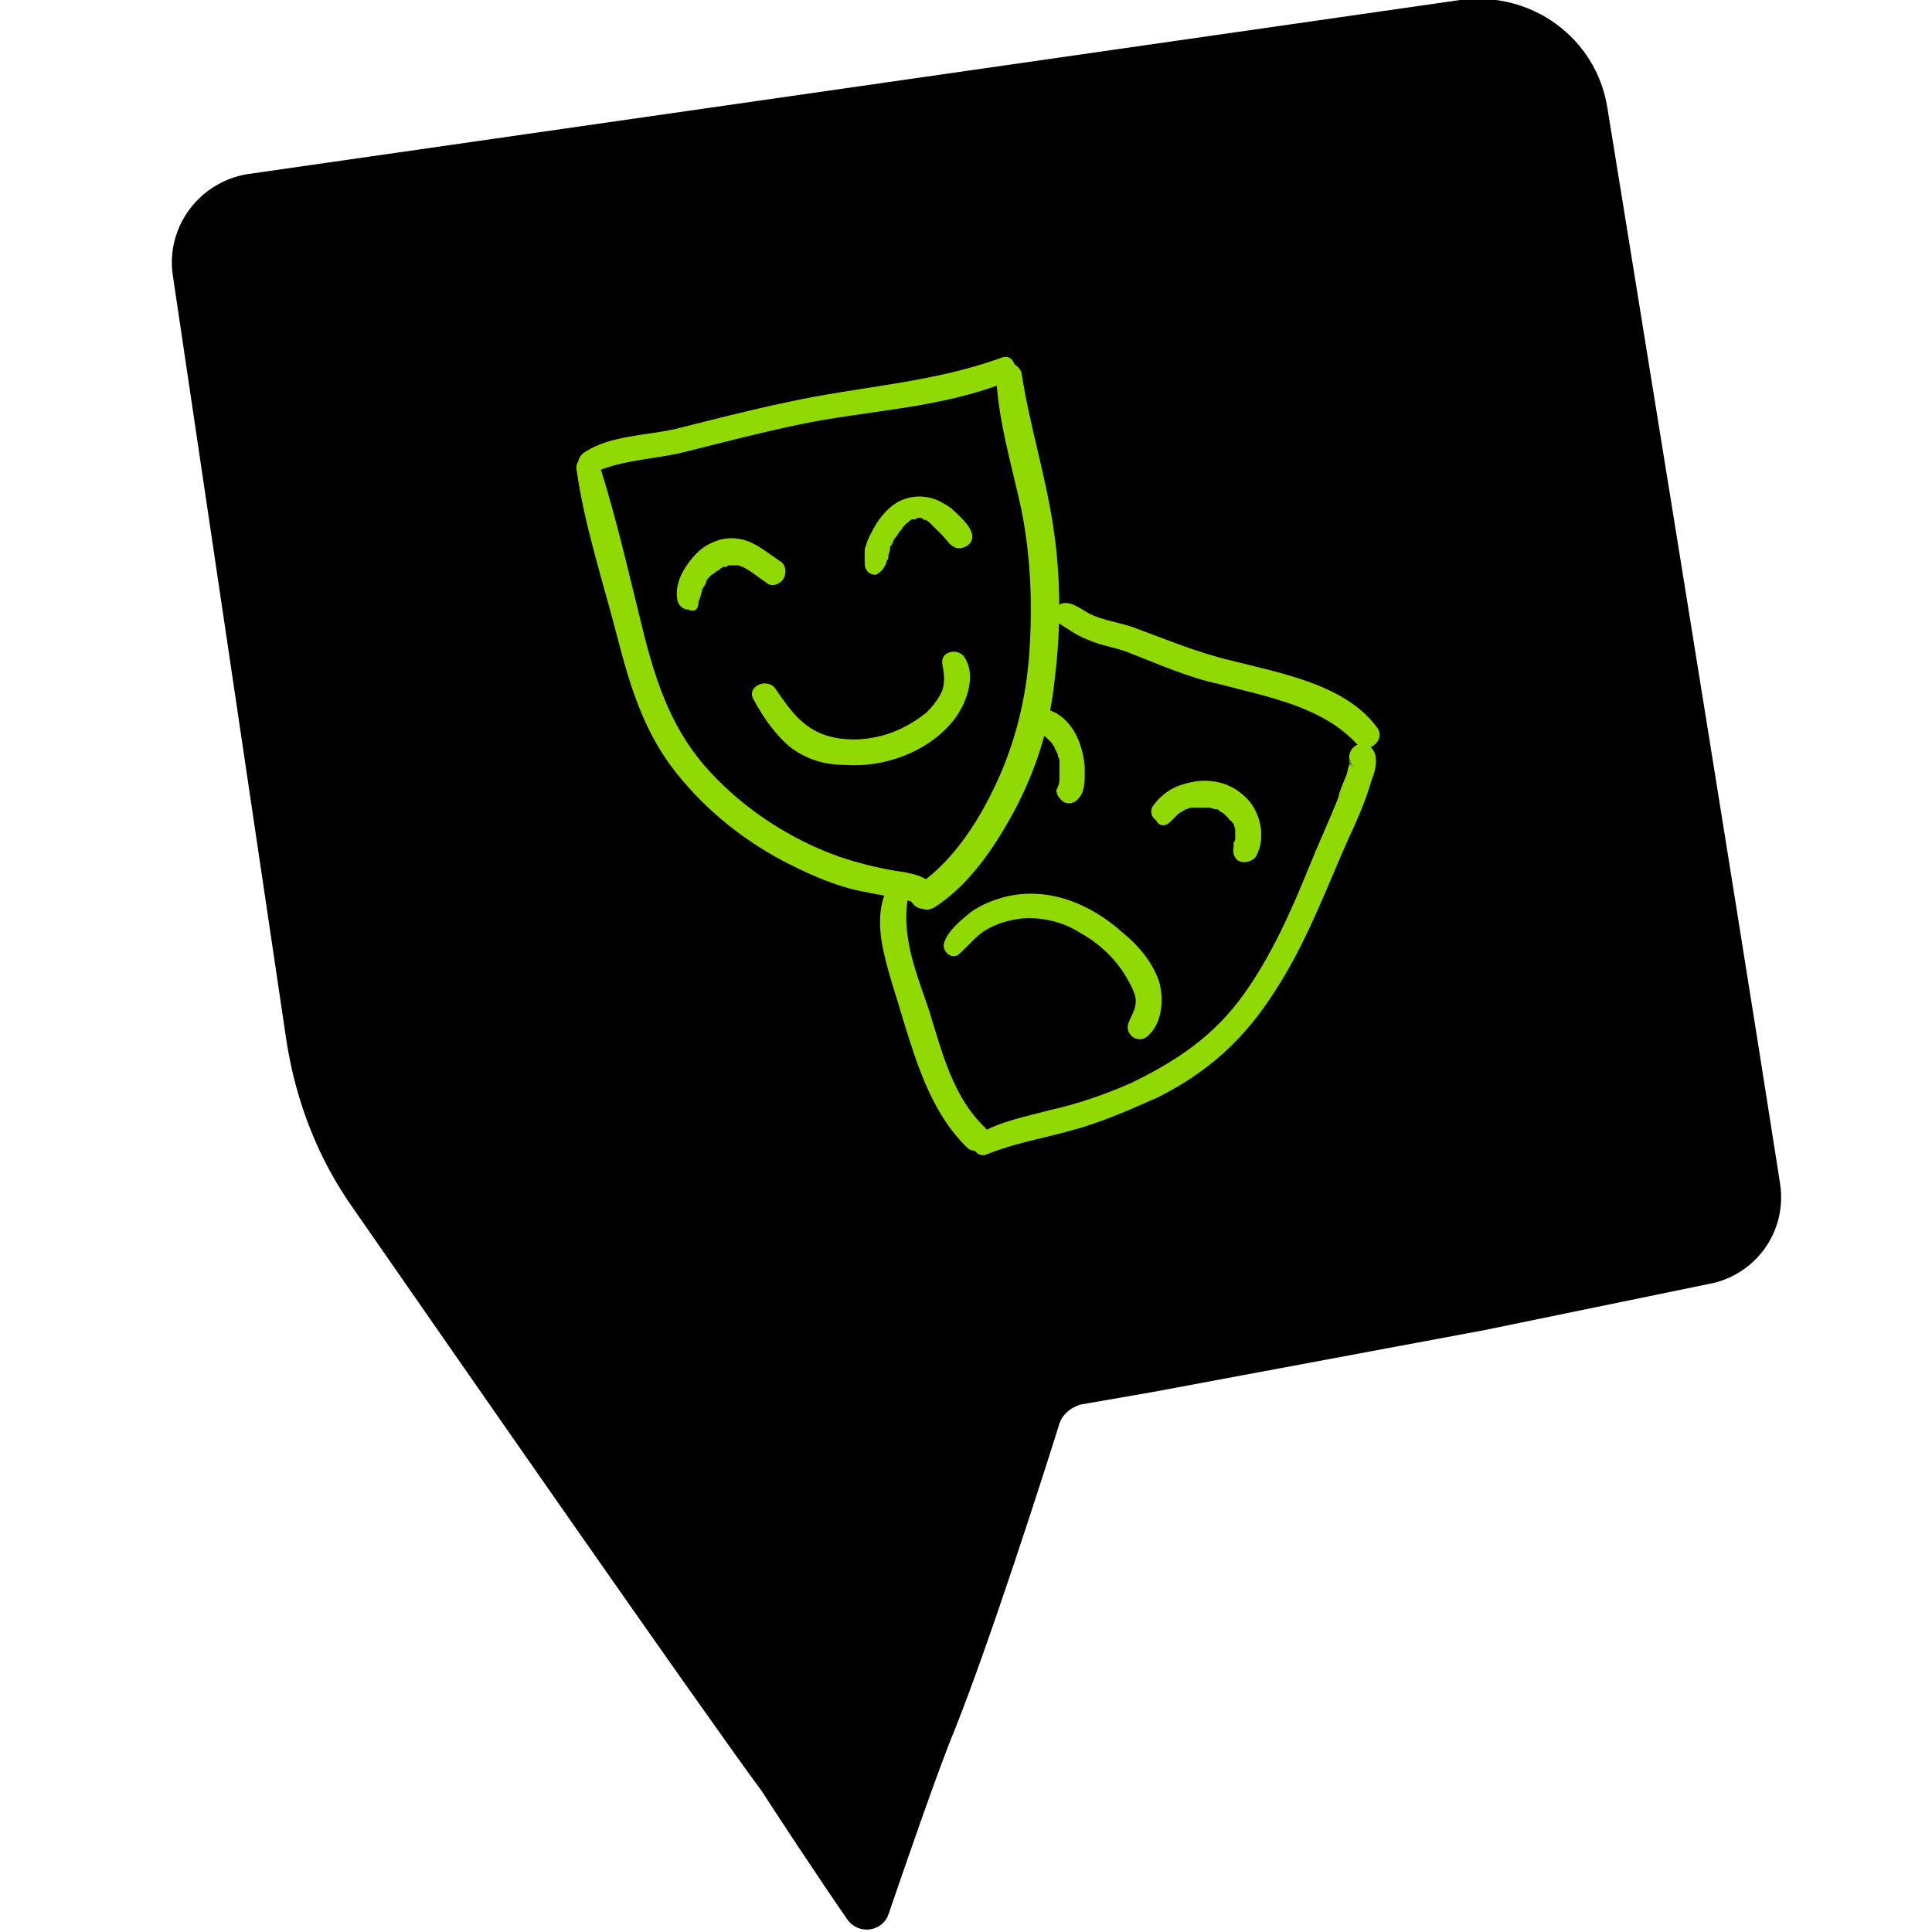 <?xml version="1.0" encoding="utf-8"?>
<!-- Generator: Adobe Illustrator 24.0.1, SVG Export Plug-In . SVG Version: 6.00 Build 0)  -->
<svg version="1.1" id="Calque_1" xmlns="http://www.w3.org/2000/svg" xmlns:xlink="http://www.w3.org/1999/xlink" x="0px" y="0px"
	 viewBox="0 0 122 122" style="enable-background:new 0 0 122 122;" xml:space="preserve">
<style type="text/css">
	.st0{fill:#91D902;}
</style>
<g>
	<path d="M101.5,6.8c-0.7-4.4-4.8-7.4-9.3-6.8L15.6,11c-3,0.5-5.1,3.3-4.7,6.3l7.2,48.5c0.6,3.8,2,7.4,4.2,10.5
		c6.8,9.8,22.1,31.8,25.8,36.8c0.9,1.4,3.6,5.5,5.4,8.1c0.7,1,2.2,0.8,2.6-0.3c1.2-3.5,3.2-9.3,4.2-11.7c2.2-5.5,5.6-16.1,6.6-19.3
		c0.2-0.6,0.7-1,1.3-1.2l4.6-0.8L93.7,84l14.1-2.9c3-0.5,5.1-3.3,4.6-6.4C109.7,57.3,101.5,6.8,101.5,6.8"/>
</g>
<g>
	<g>
		<g>
			<path class="st0" d="M37.6,29.8c1.8-0.8,3.9-0.8,5.8-1.3c2.4-0.6,4.7-1.2,7.1-1.7c4.3-0.9,8.9-1,13.1-2.7
				c0.9-0.4,0.5-1.9-0.4-1.5c-4.4,1.6-9,1.8-13.5,2.8c-2.4,0.5-4.7,1.1-7.1,1.7c-1.8,0.4-4,0.4-5.6,1.4C36,29.1,36.7,30.2,37.6,29.8
				L37.6,29.8z"/>
		</g>
	</g>
	<g>
		<g>
			<path class="st0" d="M36.4,29.6c0.5,3.6,1.7,7.2,2.6,10.7c0.8,3.1,1.7,6,3.7,8.5c1.9,2.4,4.4,4.4,7.2,5.8c1.4,0.7,3,1.4,4.6,1.7
				c0.5,0.1,1,0.2,1.6,0.3c0.3,0.1,1.4,0.2,1.5,0.4c0.6,0.9,2.1,0.1,1.5-0.9c-0.5-0.8-1.7-1-2.5-1.1c-1.2-0.2-2.4-0.5-3.6-0.9
				c-3.1-1.1-6-3-8.2-5.4c-2.3-2.5-3.3-5.4-4.1-8.5c-0.9-3.6-1.7-7.2-2.8-10.7C37.5,28.7,36.3,28.8,36.4,29.6L36.4,29.6z"/>
		</g>
	</g>
	<g>
		<g>
			<path class="st0" d="M62.9,23.6c0.1,2.9,1,5.8,1.6,8.6c0.6,3,0.7,6,0.5,9c-0.2,2.9-0.9,5.8-2.2,8.5c-1.1,2.3-2.6,4.6-4.7,6.1
				c-0.9,0.6-0.1,2.1,0.9,1.5c2.2-1.4,3.8-3.8,5-6c1.4-2.6,2.3-5.4,2.6-8.4c0.4-3.2,0.4-6.5-0.1-9.7c-0.5-3.3-1.5-6.4-2-9.7
				C64.1,22.6,62.9,22.8,62.9,23.6L62.9,23.6z"/>
		</g>
	</g>
	<g>
		<g>
			<path class="st0" d="M44.1,38.1C44.1,38.2,44.1,38,44.1,38.1c0-0.1,0.1-0.4,0.1-0.3c0-0.1,0.1-0.3,0.1-0.4c0,0,0.1-0.2,0-0.1
				c0-0.1,0.1-0.1,0.1-0.2c0.1-0.1,0.2-0.3,0.2-0.4c0.1-0.2,0.3-0.4,0.5-0.5c0,0,0.2-0.2,0.1-0.1c0.1,0,0.1-0.1,0.2-0.1
				c0,0,0.1-0.1,0.1-0.1c0,0,0.2-0.1,0.1-0.1c-0.1,0,0.1,0,0.1,0c0.1,0,0.2,0,0.3-0.1c-0.1,0,0.1,0,0.1,0c0.1,0,0.1,0,0.2,0
				c0.1,0,0.1,0,0,0c0,0,0.1,0,0.1,0c0.1,0,0.1,0,0.2,0c0.1,0,0.1,0,0.2,0.1c-0.1-0.1,0.1,0,0.1,0c0.6,0.3,0.9,0.6,1.5,1
				c0.3,0.3,0.9,0.1,1.1-0.3c0.2-0.4,0.1-0.9-0.3-1.1c-0.6-0.4-1.2-0.9-1.9-1.2c-0.8-0.3-1.6-0.3-2.4,0.1c-0.7,0.3-1.2,0.9-1.6,1.5
				c-0.4,0.6-0.7,1.4-0.5,2.2c0.1,0.3,0.4,0.5,0.7,0.5C43.9,38.7,44.1,38.4,44.1,38.1L44.1,38.1z"/>
		</g>
	</g>
	<g>
		<g>
			<path class="st0" d="M56,35.4C55.9,35.9,56,35.5,56,35.4c0.1-0.1,0.1-0.2,0.1-0.3c0-0.1,0.1-0.3,0.1-0.4c0,0,0-0.1,0-0.1
				c0,0.1,0,0.1,0,0c0-0.1,0.1-0.2,0.1-0.2c0.1-0.1,0.1-0.3,0.2-0.4c0.1-0.1,0.2-0.3,0.3-0.4c0,0,0-0.1,0.1-0.1c0,0.1,0,0.1,0,0
				c0-0.1,0.1-0.1,0.1-0.2c0.1-0.1,0.2-0.2,0.3-0.3c0,0,0,0,0,0c0,0,0.1,0,0.1-0.1c0.1,0,0.1-0.1,0.2-0.1c0.1-0.1-0.1,0,0.1,0
				c0.1,0,0.2,0,0.2-0.1c-0.2,0,0.1,0,0.1,0c0,0,0.1,0,0.1,0c-0.1,0-0.1,0,0,0c0.1,0,0.1,0,0.2,0.1c0,0,0.2,0.1,0.1,0
				c0.2,0.1,0.3,0.2,0.4,0.3c0.1,0.1-0.1-0.1,0.1,0.1c0.1,0.1,0.1,0.1,0.2,0.2c0.1,0.1,0.3,0.3,0.4,0.4c0.3,0.3,0.5,0.7,0.9,0.8
				c0.4,0.1,1-0.2,1-0.7c0-0.5-0.5-1-0.8-1.3c-0.3-0.3-0.6-0.6-1-0.8c-0.8-0.5-1.8-0.6-2.7-0.2c-0.7,0.3-1.3,1-1.7,1.7
				c-0.2,0.4-0.4,0.7-0.5,1.1c-0.1,0.2-0.1,0.3-0.1,0.5c0,0.1,0,0.3,0,0.4c0,0.1,0,0.2,0,0.3c0,0.1,0,0.1,0,0c0,0.4,0.3,0.7,0.7,0.7
				C55.7,36.1,55.9,35.8,56,35.4L56,35.4z"/>
		</g>
	</g>
	<g>
		<g>
			<path class="st0" d="M47.6,44.2c0.6,1.1,1.3,2.1,2.2,2.9c1,0.8,2.2,1.2,3.5,1.2c2.5,0.2,5.3-0.8,6.9-2.8c0.8-1,1.5-2.8,0.7-4
				c-0.4-0.6-1.5-0.4-1.4,0.4c0.1,0.6,0.2,1.1,0,1.7c-0.2,0.5-0.6,1-1,1.4c-1,0.8-2.2,1.4-3.5,1.6c-1.1,0.2-2.6,0.1-3.6-0.5
				c-1.1-0.6-1.8-1.7-2.5-2.7C48.3,42.8,47.1,43.4,47.6,44.2L47.6,44.2z"/>
		</g>
	</g>
	<g>
		<g>
			<path class="st0" d="M66.6,39.2c0.7,0.4,1.3,0.9,2.1,1.2c0.9,0.4,1.9,0.5,2.8,0.9c1.8,0.7,3.6,1.5,5.5,1.9c3,0.8,6.5,1.4,8.7,3.8
				c0.6,0.7,1.8-0.2,1.3-1c-2-2.8-6.2-3.5-9.3-4.3c-2.1-0.5-4-1.3-5.9-2c-1-0.4-2.2-0.5-3.1-1c-0.7-0.4-1.4-1-2.1-0.3
				C66.1,38.5,66.2,39,66.6,39.2L66.6,39.2z"/>
		</g>
	</g>
	<g>
		<g>
			<path class="st0" d="M56.1,56c-0.7,1.2-0.6,2.8-0.3,4.1c0.3,1.4,0.8,2.8,1.2,4.2c0.9,2.9,1.8,5.9,4,8.1c0.7,0.8,1.9-0.4,1.2-1.2
				c-2-1.9-2.7-4.7-3.5-7.3c-0.8-2.4-1.9-4.9-1.3-7.5C57.4,55.8,56.5,55.3,56.1,56L56.1,56z"/>
		</g>
	</g>
	<g>
		<g>
			<path class="st0" d="M62.3,72.9c1.7-0.7,3.5-1,5.3-1.5c1.9-0.5,3.7-1.3,5.5-2.1c3.2-1.6,5.5-3.7,7.4-6.7c1.9-2.9,3.1-6.1,4.5-9.3
				c0.6-1.3,1.2-2.6,1.6-4c0.3-0.7,0.6-2-0.4-2.3c-0.9-0.2-1.4,1-0.6,1.5c-0.8-0.5-0.1-0.7-0.4-0.2c-0.1,0.2-0.1,0.5-0.2,0.7
				c-0.2,0.5-0.4,0.9-0.5,1.4c-0.6,1.5-1.3,3-1.9,4.5c-1.1,2.7-2.3,5.4-4,7.8c-1.9,2.7-4.3,4.3-7.2,5.7c-1.6,0.7-3.3,1.3-5.1,1.7
				c-1.5,0.4-3.1,0.7-4.5,1.5C61,71.9,61.5,73.2,62.3,72.9L62.3,72.9z"/>
		</g>
	</g>
	<g>
		<g>
			<path class="st0" d="M65.6,46.2c0.1,0,0.1,0,0.2,0.1c0,0,0,0,0,0c0.1,0,0.1,0-0.1,0c0,0.1,0.2,0.1,0.3,0.2c0,0,0.2,0.1,0,0
				c0,0,0.1,0.1,0.1,0.1c0.1,0.1,0.1,0.1,0.2,0.2c0,0,0,0,0.1,0.1c-0.1-0.1-0.1-0.1-0.1-0.1c0,0,0.1,0.1,0.1,0.1
				c0.1,0.1,0.1,0.2,0.2,0.3c0,0.1,0,0.1,0.1,0.2c0.1,0.2-0.1-0.2,0,0c0,0.1,0.1,0.2,0.1,0.3c0,0.1,0.1,0.2,0.1,0.3c0,0,0,0.1,0,0.1
				c0,0.1,0,0.1,0,0c0,0.2,0,0.5,0,0.7c0,0.1,0,0.2,0,0.3c0,0.2,0-0.1,0,0c0,0,0,0.1,0,0.1c0,0.3-0.1,0.5-0.2,0.7
				c0,0.3,0.3,0.7,0.6,0.8c0.4,0.1,0.7-0.1,0.9-0.4c0.3-0.4,0.3-1.1,0.3-1.6c0-0.6-0.1-1.1-0.3-1.7c-0.2-0.6-0.5-1.1-0.9-1.5
				c-0.5-0.5-1-0.7-1.7-0.8c-0.4,0-0.7,0.3-0.7,0.6C65,45.7,65.3,46.1,65.6,46.2L65.6,46.2z"/>
		</g>
	</g>
	<g>
		<g>
			<path class="st0" d="M73.9,51.9c0.1-0.1,0.2-0.2,0.3-0.3c0,0,0.1-0.1,0.1-0.1c0.1-0.1-0.1,0.1,0,0c0,0,0.1-0.1,0.1-0.1
				c0.1-0.1,0.2-0.1,0.3-0.2c0.1,0,0.1-0.1,0.2-0.1c0.1,0-0.1,0-0.1,0c0,0,0.1,0,0.1,0c0.1,0,0.2-0.1,0.3-0.1c0.1,0,0.1,0,0.2,0
				c0,0,0.1,0,0.1,0c0,0-0.2,0-0.1,0c0.1,0,0.2,0,0.4,0c0.1,0,0.3,0,0.4,0c0,0-0.2,0-0.1,0c0,0,0.1,0,0.1,0c0.1,0,0.1,0,0.2,0
				c0.1,0,0.2,0.1,0.4,0.1c0.2,0.1-0.1-0.1,0,0c0.1,0,0.1,0,0.2,0.1c0.1,0.1,0.2,0.1,0.3,0.2c0.2,0.1-0.1-0.1,0,0
				c0,0,0.1,0.1,0.1,0.1c0.1,0.1,0.2,0.2,0.3,0.3c0,0-0.1-0.1-0.1-0.1c0,0,0,0.1,0.1,0.1c0,0,0.1,0.1,0.1,0.1c0,0,0,0.1,0.1,0.1
				c0,0.1,0-0.1,0-0.1c0,0,0,0.1,0,0.1c0,0.1,0.1,0.3,0.1,0.4c0,0,0-0.2,0-0.1c0,0,0,0.1,0,0.1c0,0.1,0,0.1,0,0.2c0,0.1,0,0.1,0,0.2
				c0-0.2,0,0,0,0.1c0,0.1,0,0.2-0.1,0.3c0,0,0,0.1,0,0.1c0,0.2,0,0.3,0,0.2c0-0.1,0-0.1,0,0c-0.1,0.4,0.1,0.8,0.4,0.9
				c0.3,0.1,0.8,0,1-0.3c0.7-1.2,0.3-3-0.8-3.9c-1-0.9-2.4-1.1-3.7-0.7c-0.8,0.2-1.5,0.7-2,1.4c-0.2,0.3-0.1,0.7,0.2,0.9
				C73.2,52.2,73.6,52.2,73.9,51.9L73.9,51.9z"/>
		</g>
	</g>
	<g>
		<g>
			<path class="st0" d="M60.5,60.3c0.6-0.5,1.1-1.2,1.8-1.6c0.7-0.4,1.4-0.6,2.2-0.7c1.3-0.1,2.6,0.2,3.7,0.9
				c1.1,0.6,2.1,1.5,2.8,2.6c0.3,0.5,0.6,1,0.7,1.5c0.1,0.6-0.2,1-0.4,1.5c-0.4,0.8,0.6,1.5,1.2,0.9c0.9-0.8,1-2.3,0.7-3.4
				c-0.4-1.2-1.3-2.3-2.3-3.1c-2-1.8-4.6-2.9-7.3-2.3c-0.8,0.2-1.6,0.5-2.3,1c-0.6,0.5-1.5,1.2-1.7,2C59.5,60,60,60.6,60.5,60.3
				L60.5,60.3z"/>
		</g>
	</g>
</g>
</svg>

